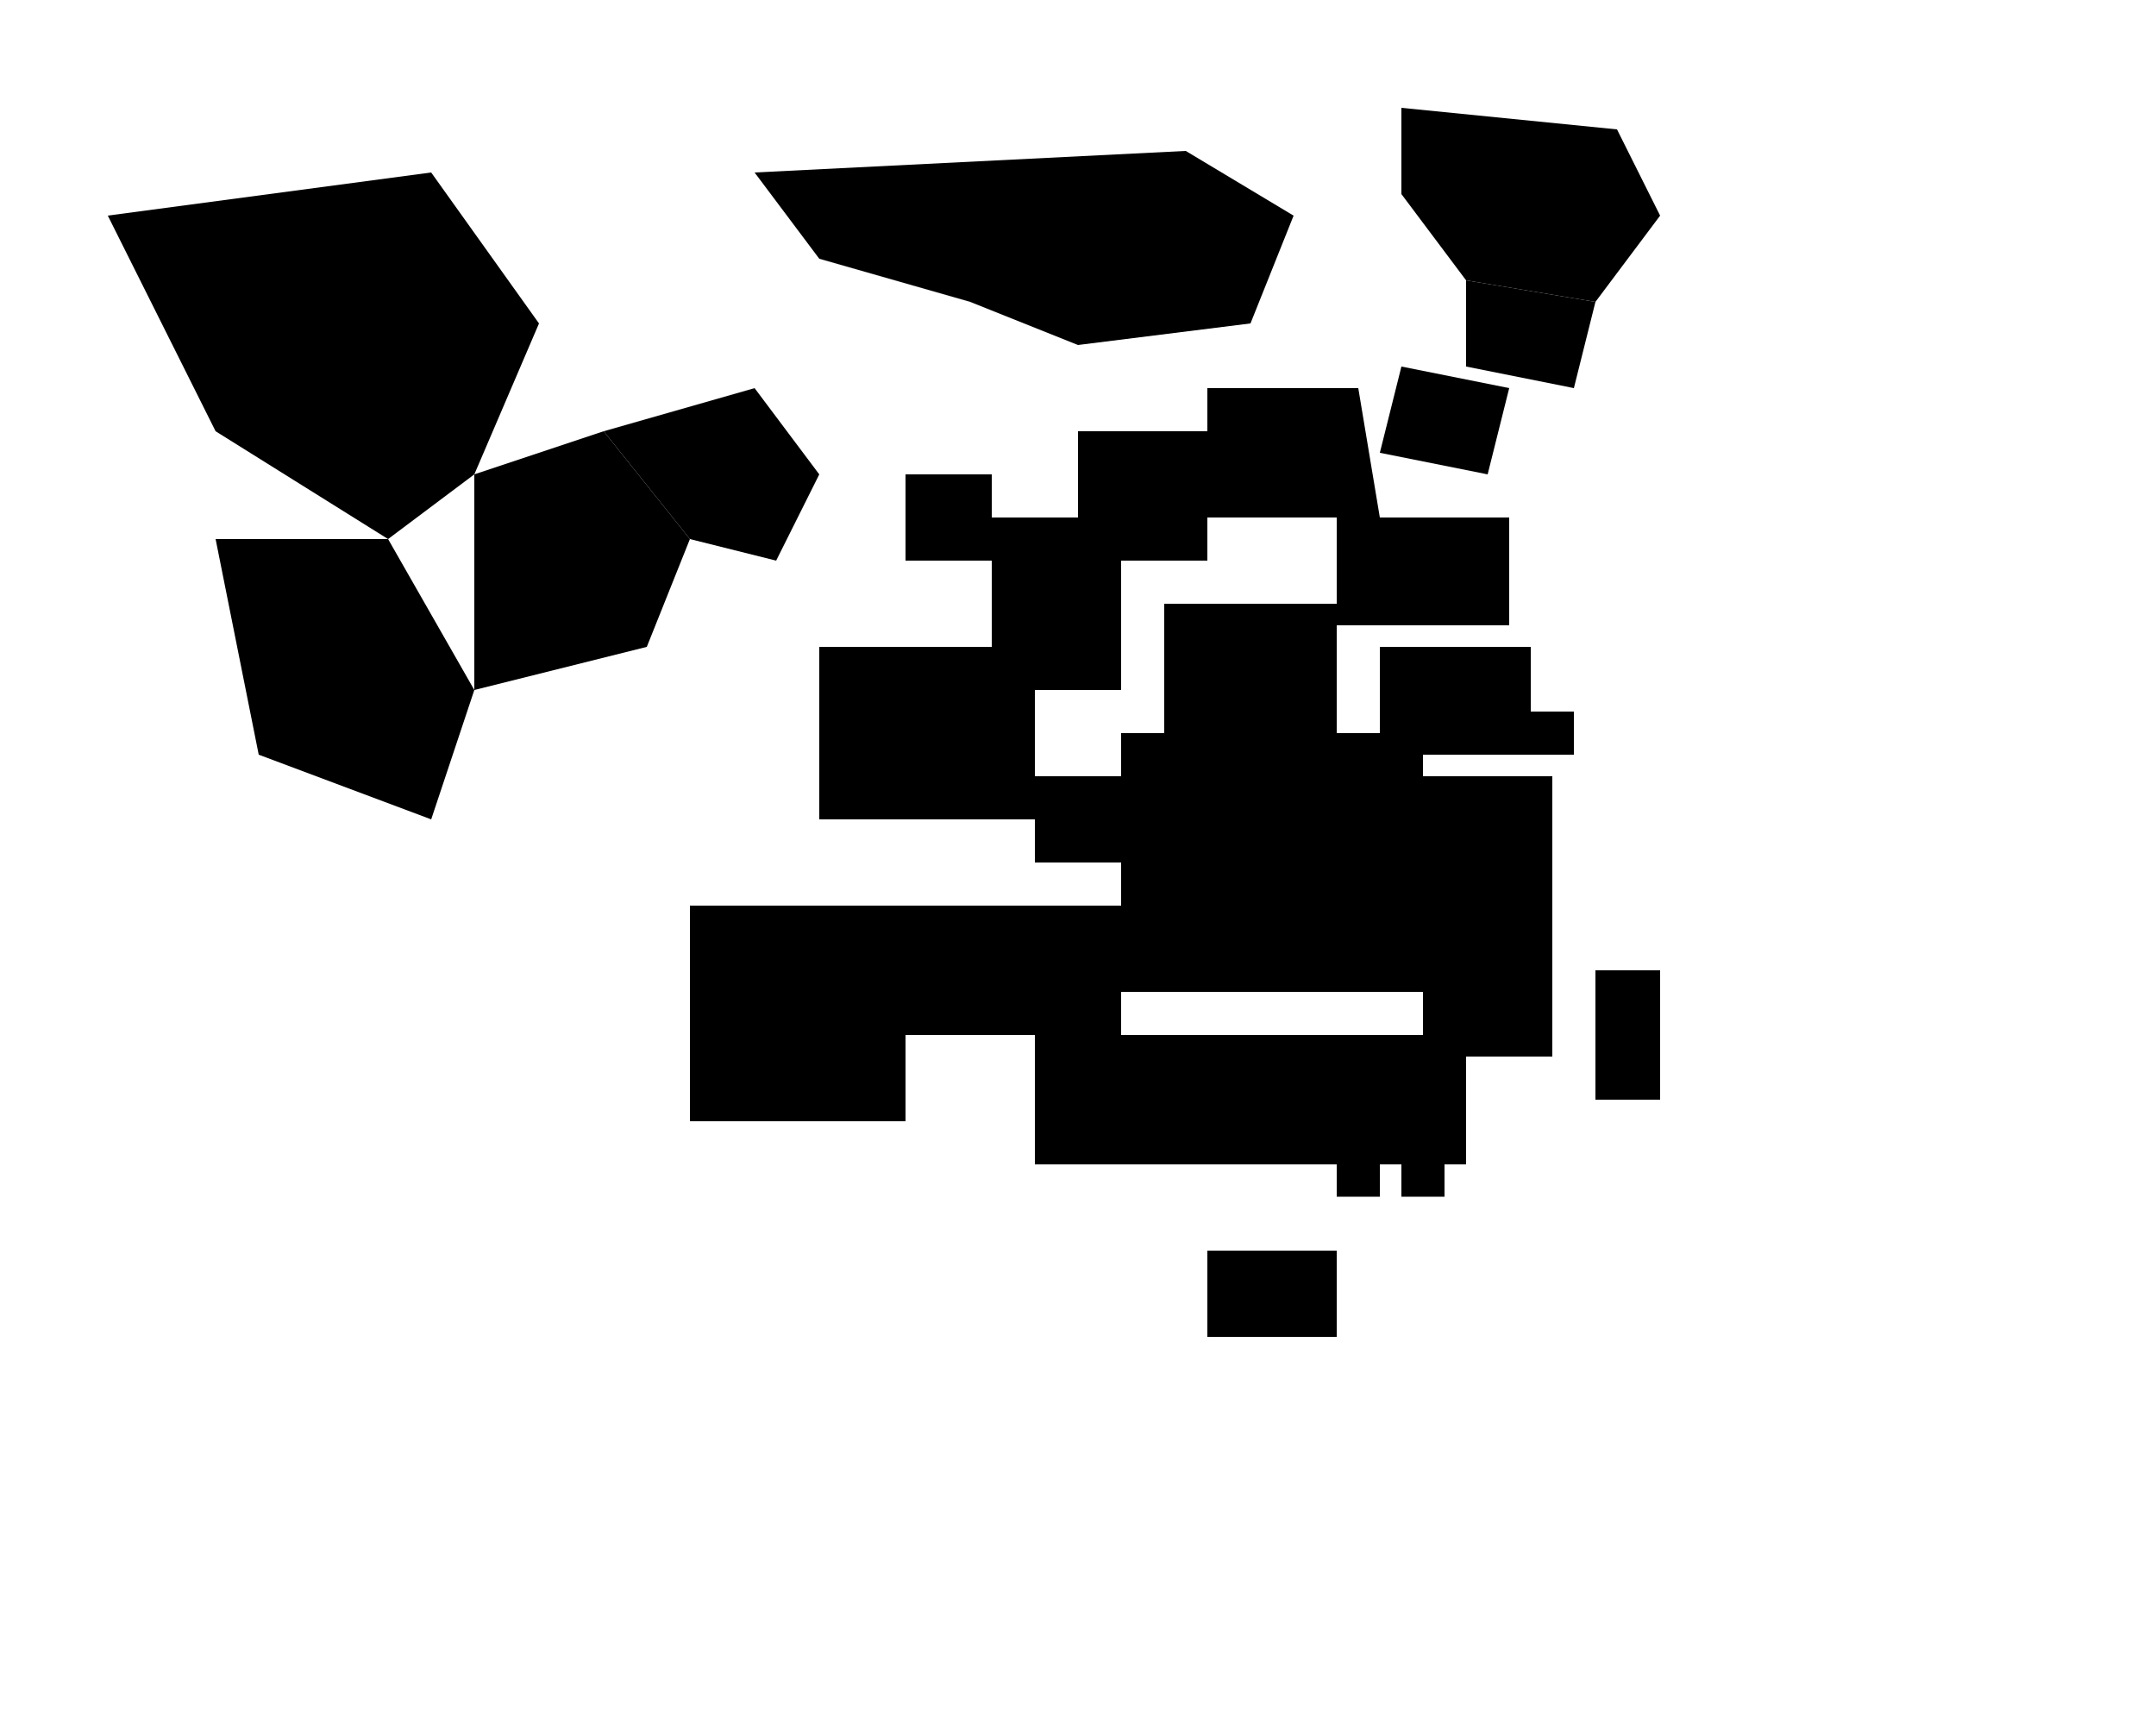 <svg xmlns="http://www.w3.org/2000/svg" viewBox="0 0 1000 800" id="china-map-svg">
  <!-- 新疆 -->
  <path class="province-path" data-id="xinjiang" data-name="新疆" d="M 50 100 L 200 80 L 250 150 L 220 220 L 180 250 L 100 200 Z"/>

  <!-- 西藏 -->
  <path class="province-path" data-id="xizang" data-name="西藏" d="M 100 250 L 180 250 L 220 320 L 200 380 L 120 350 Z"/>

  <!-- 青海 -->
  <path class="province-path" data-id="qinghai" data-name="青海" d="M 220 220 L 280 200 L 320 250 L 300 300 L 220 320 Z"/>

  <!-- 甘肃 -->
  <path class="province-path" data-id="gansu" data-name="甘肃" d="M 280 200 L 350 180 L 380 220 L 360 260 L 320 250 Z"/>

  <!-- 内蒙古 -->
  <path class="province-path" data-id="neimenggu" data-name="内蒙古" d="M 350 80 L 550 70 L 600 100 L 580 150 L 500 160 L 450 140 L 380 120 Z"/>

  <!-- 黑龙江 -->
  <path class="province-path" data-id="heilongjiang" data-name="黑龙江" d="M 650 50 L 750 60 L 770 100 L 740 140 L 680 130 L 650 90 Z"/>

  <!-- 吉林 -->
  <path class="province-path" data-id="jilin" data-name="吉林" d="M 680 130 L 740 140 L 730 180 L 680 170 Z"/>

  <!-- 辽宁 -->
  <path class="province-path" data-id="liaoning" data-name="辽宁" d="M 650 170 L 700 180 L 690 220 L 640 210 Z"/>

  <!-- 北京 -->
  <path class="province-path" data-id="beijing" data-name="北京" d="M 580 180 L 600 180 L 600 200 L 580 200 Z"/>

  <!-- 天津 -->
  <path class="province-path" data-id="tianjin" data-name="天津" d="M 600 200 L 620 200 L 620 220 L 600 220 Z"/>

  <!-- 河北 -->
  <path class="province-path" data-id="hebei" data-name="河北" d="M 560 180 L 630 180 L 640 240 L 560 240 Z"/>

  <!-- 山西 -->
  <path class="province-path" data-id="shanxi" data-name="山西" d="M 500 200 L 560 200 L 560 260 L 500 260 Z"/>

  <!-- 陕西 -->
  <path class="province-path" data-id="shaanxi" data-name="陕西" d="M 460 240 L 520 240 L 520 320 L 460 320 Z"/>

  <!-- 宁夏 -->
  <path class="province-path" data-id="ningxia" data-name="宁夏" d="M 420 220 L 460 220 L 460 260 L 420 260 Z"/>

  <!-- 山东 -->
  <path class="province-path" data-id="shandong" data-name="山东" d="M 620 240 L 700 240 L 700 290 L 620 290 Z"/>

  <!-- 河南 -->
  <path class="province-path" data-id="henan" data-name="河南" d="M 540 280 L 620 280 L 620 340 L 540 340 Z"/>

  <!-- 江苏 -->
  <path class="province-path" data-id="jiangsu" data-name="江苏" d="M 640 300 L 710 300 L 710 350 L 640 350 Z"/>

  <!-- 上海 -->
  <path class="province-path" data-id="shanghai" data-name="上海" d="M 710 330 L 730 330 L 730 350 L 710 350 Z"/>

  <!-- 安徽 -->
  <path class="province-path" data-id="anhui" data-name="安徽" d="M 600 340 L 660 340 L 660 400 L 600 400 Z"/>

  <!-- 浙江 -->
  <path class="province-path" data-id="zhejiang" data-name="浙江" d="M 660 360 L 720 360 L 720 420 L 660 420 Z"/>

  <!-- 湖北 -->
  <path class="province-path" data-id="hubei" data-name="湖北" d="M 520 340 L 600 340 L 600 400 L 520 400 Z"/>

  <!-- 湖南 -->
  <path class="province-path" data-id="hunan" data-name="湖南" d="M 520 400 L 600 400 L 600 460 L 520 460 Z"/>

  <!-- 江西 -->
  <path class="province-path" data-id="jiangxi" data-name="江西" d="M 600 400 L 660 400 L 660 460 L 600 460 Z"/>

  <!-- 福建 -->
  <path class="province-path" data-id="fujian" data-name="福建" d="M 660 420 L 720 420 L 720 490 L 660 490 Z"/>

  <!-- 台湾 -->
  <path class="province-path" data-id="taiwan" data-name="台湾" d="M 740 450 L 770 450 L 770 510 L 740 510 Z"/>

  <!-- 四川 -->
  <path class="province-path" data-id="sichuan" data-name="四川" d="M 380 300 L 480 300 L 480 380 L 380 380 Z"/>

  <!-- 重庆 -->
  <path class="province-path" data-id="chongqing" data-name="重庆" d="M 480 360 L 520 360 L 520 400 L 480 400 Z"/>

  <!-- 贵州 -->
  <path class="province-path" data-id="guizhou" data-name="贵州" d="M 420 420 L 520 420 L 520 480 L 420 480 Z"/>

  <!-- 云南 -->
  <path class="province-path" data-id="yunnan" data-name="云南" d="M 320 420 L 420 420 L 420 520 L 320 520 Z"/>

  <!-- 广西 -->
  <path class="province-path" data-id="guangxi" data-name="广西" d="M 480 480 L 580 480 L 580 540 L 480 540 Z"/>

  <!-- 广东 -->
  <path class="province-path" data-id="guangdong" data-name="广东" d="M 580 480 L 680 480 L 680 540 L 580 540 Z"/>

  <!-- 香港 -->
  <path class="province-path" data-id="xianggang" data-name="香港" d="M 650 540 L 670 540 L 670 555 L 650 555 Z"/>

  <!-- 澳门 -->
  <path class="province-path" data-id="aomen" data-name="澳门" d="M 620 540 L 640 540 L 640 555 L 620 555 Z"/>

  <!-- 海南 -->
  <path class="province-path" data-id="hainan" data-name="海南" d="M 560 580 L 620 580 L 620 620 L 560 620 Z"/>
</svg>
